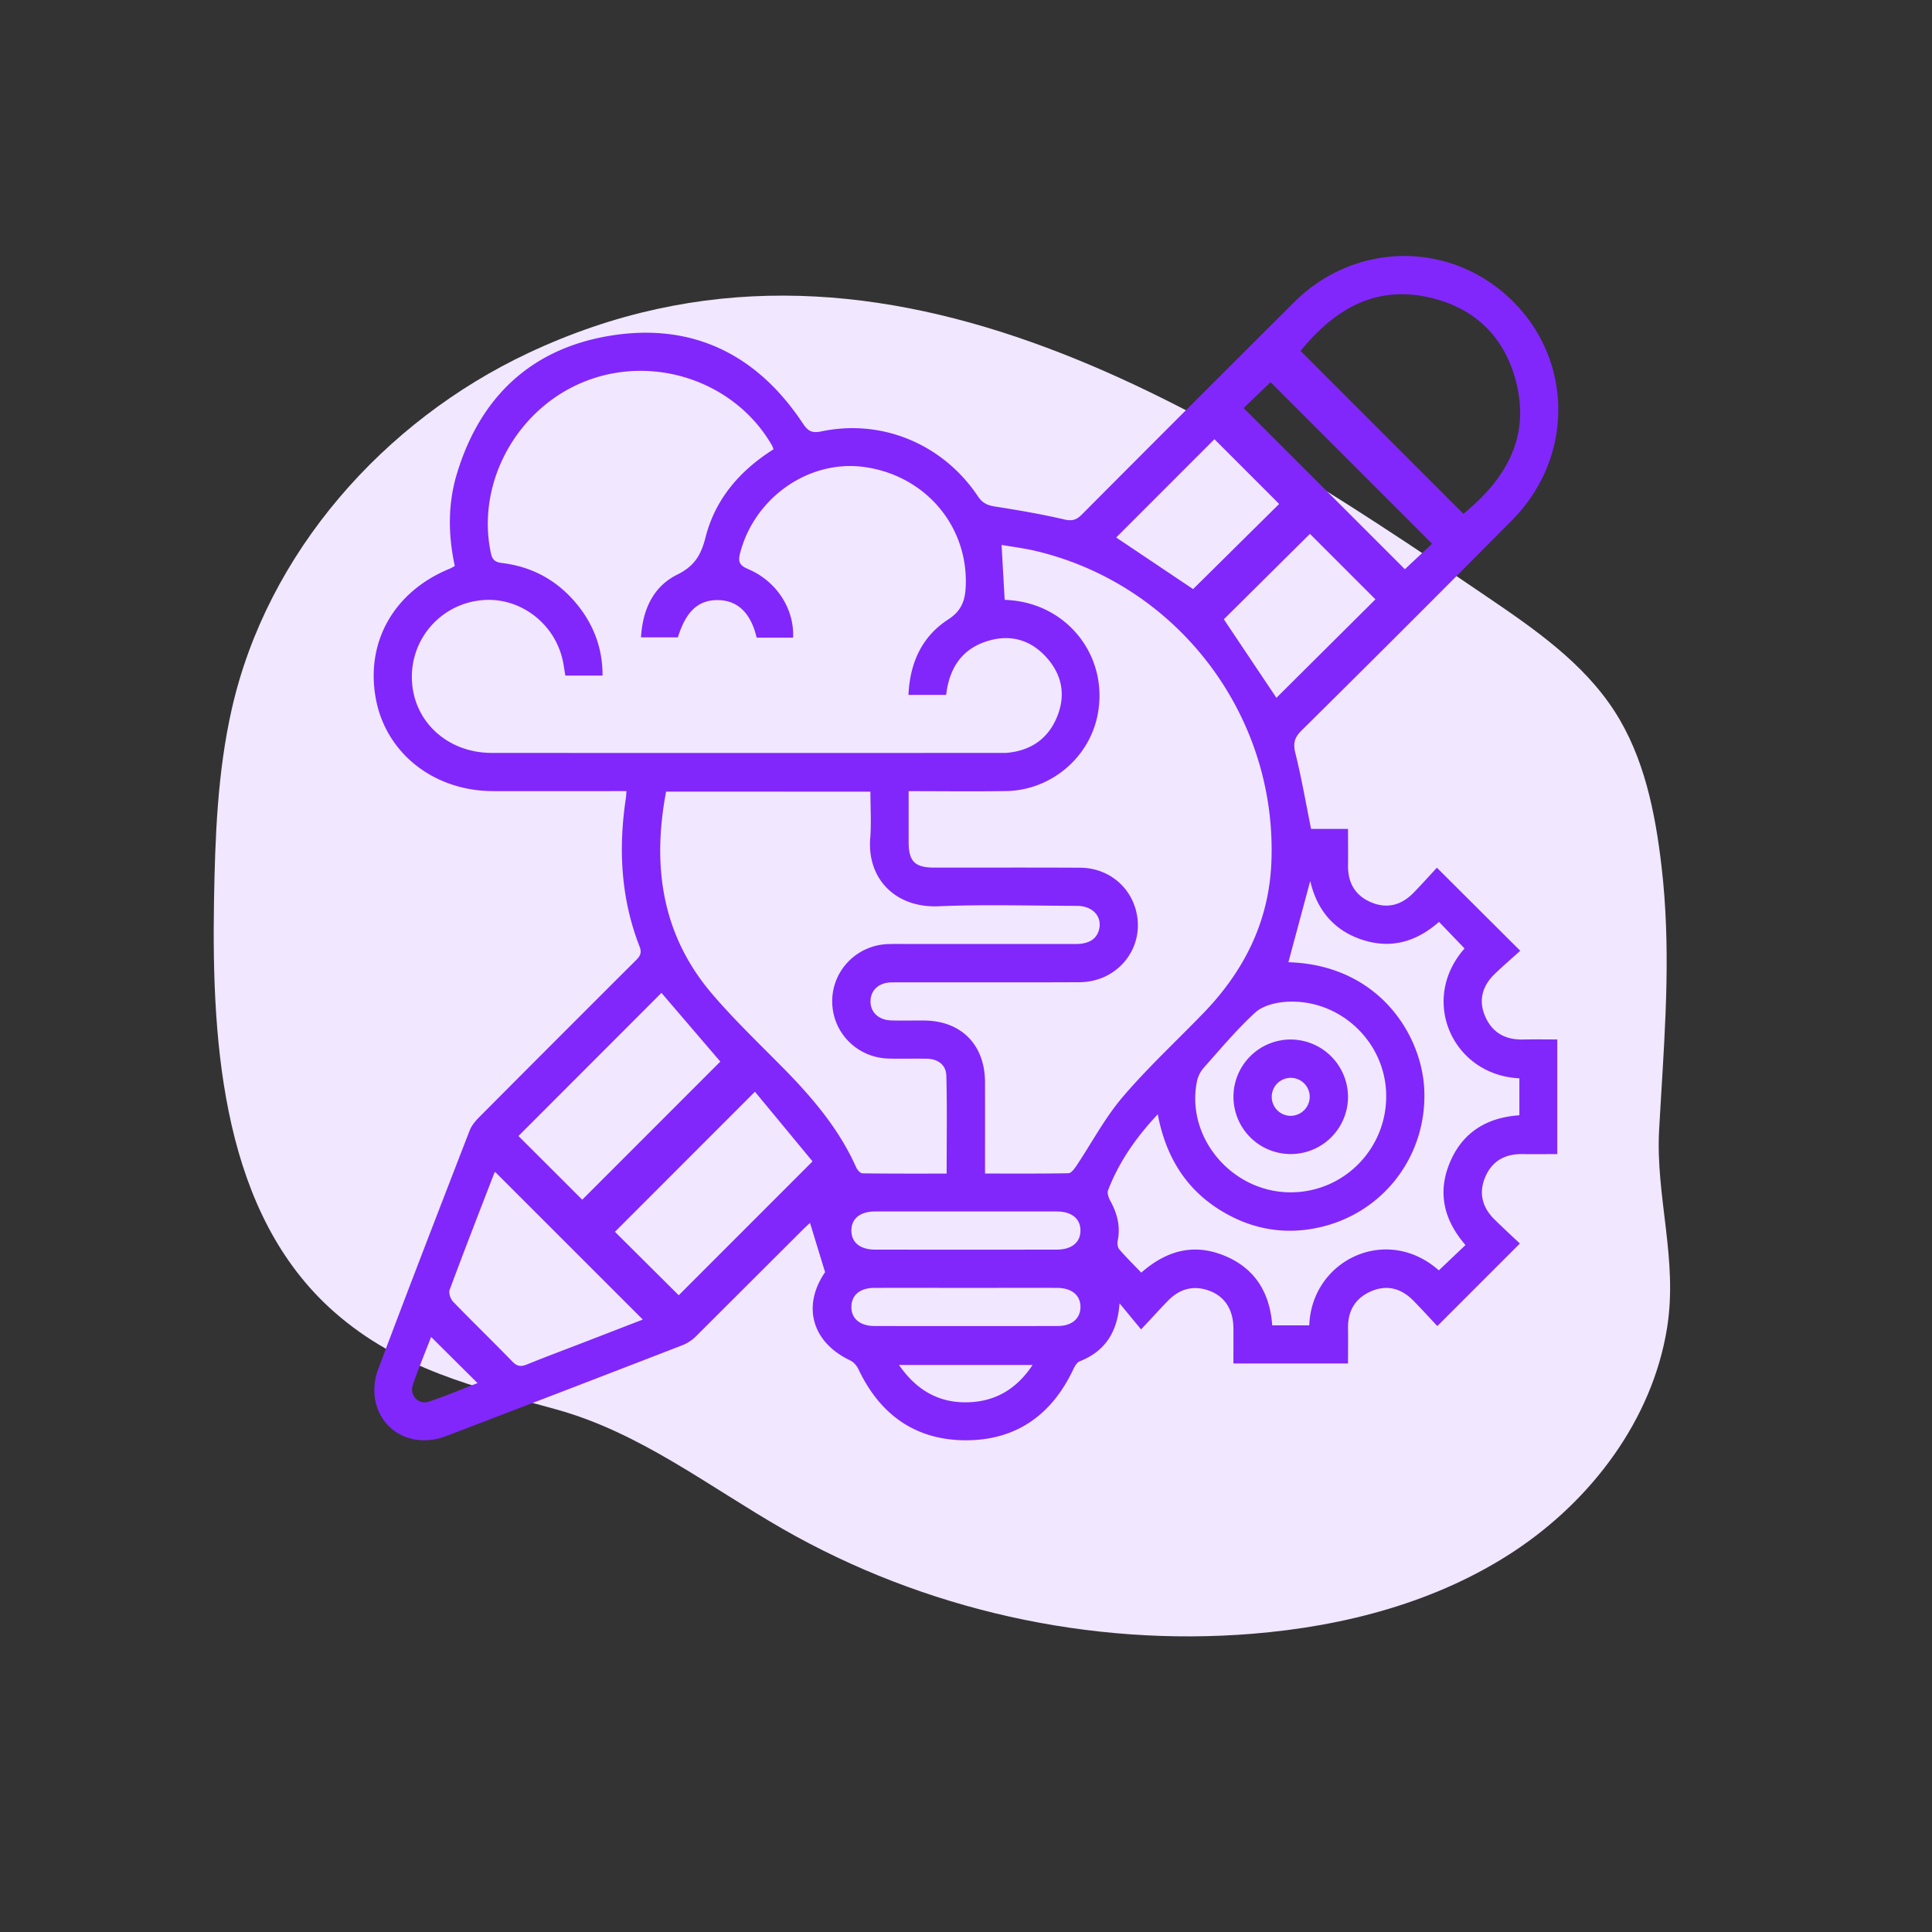 <svg id="Шар_1" data-name="Шар 1" xmlns="http://www.w3.org/2000/svg" viewBox="0 0 2000 2000"><rect x="0" y="0" width="2000" height="2000" fill="#333333" stroke="none"/><defs><style>.cls-1{fill:#f1e7ff;}.cls-2{fill:#8127fb;}</style></defs><path class="cls-1" d="M1719.25,1139.86c4.91-81.6,10.42-160.54.74-243.16-6.55-55.92-18-112.88-48.5-160.23C1639,685.94,1588,650.81,1538.26,617.05c-291-197.72-634.13-419.83-991.58-251.5C397.47,435.82,276.42,572,239.8,734.54c-14.65,65-17.14,132.06-18.27,198.68-2.59,152.43,9.93,323.83,124.22,424.73,67.65,59.73,147.43,78.2,230.33,101.13,86.6,24,157.16,79.47,234.14,123.61,146.24,83.83,318.11,122.22,486.11,108.59,95.58-7.76,191.45-32.76,271.42-85.67s142.65-136,157.94-230.64c11.5-71.14-12-136.21-8.16-205.53Q1718.36,1154.57,1719.25,1139.86Z"/><path class="cls-2" d="M854.13,1316.94c-5.75-18.76-10.57-34.52-15.61-51-1.22,1.14-4.3,3.86-7.2,6.77q-55.1,55-110.22,110a42.6,42.6,0,0,1-14,9.59q-122.52,47.46-245.26,94.32c-33.75,12.86-67-3.82-73.5-37.58a60.84,60.84,0,0,1,3-31.23c31.09-82.77,63-165.24,94.91-247.69,2-5.12,6-9.78,9.94-13.76q80.2-80.6,160.72-160.88c4.39-4.39,8.28-7.67,5.18-15.63C642.58,929.89,640,878.16,648,825.55c.24-1.61.26-3.26.52-6.59H635.23c-41.61,0-83.22.07-124.83,0-60.81-.13-110.11-38.58-121.07-94.3-11.66-59.31,18.2-112.4,76.52-136.07,1.48-.61,2.85-1.52,4.95-2.65-6.87-31.84-7.34-63.78,2.07-95.13,23.87-79.49,76.65-129.68,158.29-143.19,85-14.07,152.32,18.88,199.9,90.65,5.5,8.3,9.58,10.32,19.4,8.27,62.78-13.11,125.91,13.28,162,67.42,4.7,7,10,9.23,17.84,10.45,23.94,3.74,47.87,7.83,71.44,13.32,8.14,1.9,12.62.49,18.14-5.06q109.89-110.34,220.23-220.23c59.17-58.68,150.14-63.31,213.59-11.67,74.37,60.51,79.81,168.94,11.33,238q-108.32,109.31-217.72,217.5c-7.43,7.37-8.86,13.39-6.33,23.51,6.33,25.44,10.78,51.35,16.24,78.3h38.24c0,13.12.16,25.29,0,37.47-.29,17.87,7,31.26,23.58,38.39s31.51,3.22,44-9.5c8.63-8.79,16.82-18,24.42-26.19l86.3,86c-8,7.24-17.37,15.27-26.24,23.8-12.79,12.29-17.32,27.05-10.21,43.81,7.24,17,20.84,24.66,39.27,24.24,11.51-.27,23-.05,35.51-.05v118.68c-12,0-24.16.12-36.35,0-17.89-.23-31.21,7.16-38.25,23.79s-3,31.48,9.74,44c8.78,8.63,17.86,17,26.13,24.78l-85.44,85.43c-7.69-8.18-16-17.3-24.58-26.09-12.42-12.68-27.14-17.14-43.88-9.95-16.47,7.09-24.24,20.21-24,38.17.16,11.91,0,23.82,0,36.61H1276.82c0-12.2.09-24.42,0-36.64-.16-18.67-8.56-32.22-23.88-38.23-16.85-6.62-31.53-2.74-43.94,10-8.57,8.84-16.86,18-27.75,29.59l-22.3-27c-2.2,30.26-15.27,49.76-41.33,60.09-2.82,1.12-5,5-6.49,8.1-22.26,47.36-59.33,73.76-111.72,73.59-51.87-.17-88.47-26.63-110.67-73.39-1.74-3.66-5-7.55-8.58-9.25C840.11,1389.29,830.29,1351.69,854.13,1316.94ZM800.7,465.16a27,27,0,0,0-1.23-3.47C762.2,396.06,679.38,366.86,607.68,394c-72,27.3-115.31,105.51-99.43,179,1.49,6.87,4.74,9,11.46,9.83,30.75,3.74,56.4,17.57,76.35,41.27,18.26,21.7,27.79,46.7,27.69,75.27H585.24c-1-5.79-1.62-10.69-2.66-15.51-8.71-40.26-47-67.64-86.88-62.2a79.52,79.52,0,0,0-69.25,82.75c1.87,42.82,37,74.93,82.48,75q263.31.14,526.61,0c2.48,0,5,.11,7.42-.13,24.22-2.4,41.87-14.4,51.21-37,9.19-22.2,5.46-43.16-10.27-61.06-16.06-18.27-36.73-24.85-60.34-18-27.77,8-40.93,28.44-44.1,56.12h-39c1.45-33.29,14-60.62,41.33-78.23,14.59-9.41,17.59-21.17,18-35.92,1.72-61.75-42.67-113.14-105.16-121.75-57.06-7.86-113.41,31.42-128.47,89.05-2.3,8.81-.79,12.8,8.13,16.55,29.56,12.42,48.13,41.36,46.71,71.07H783.28c-5.95-25.34-19.41-38.47-39.66-38.88-20.62-.42-33.55,11.57-41.88,38.58H663.56c1.69-28.83,12.75-52.74,37.59-65,17.86-8.82,24.59-20.36,29.21-38.52C740.43,516.65,765.76,487.23,800.7,465.16Zm219,749.68c29.68,0,58,.21,86.33-.32,2.73-.06,6-4.31,8-7.29,16-23.86,29.53-49.73,48-71.43,26.11-30.66,55.9-58.18,83.93-87.22,41.8-43.31,67.43-94.09,70.12-155,6.72-152.16-96.5-288.63-244.59-323.38-11.65-2.73-23.6-4.18-34.67-6.1,1.13,20.1,2.15,38,3.21,56.77,2.11.17,4.91.36,7.7.63,60,5.95,100.4,60.54,88.33,119.39-9.06,44.18-48.6,77.2-94.44,78-33.25.55-66.51.11-101,.11,0,18.39,0,35.58,0,52.76.06,20.06,6.45,26.38,26.76,26.4,50.27,0,100.53-.16,150.79.09,27.27.14,49.95,17.34,57.29,42.53,11.19,38.45-17,75.76-58,76-64.68.33-129.36,0-194,.16-13.6,0-22.22,8-22.31,19.56s8.51,19.58,22,19.87c11.11.25,22.24,0,33.37.07,38.41.19,63,25,63.16,63.67C1019.77,1150.86,1019.7,1181.74,1019.7,1214.84ZM689.53,819.46c-14.66,77.46-4.31,148.65,47.72,209.54,23.23,27.18,49.31,52,74.42,77.51,29.89,30.43,57.16,62.67,74.72,102.12,1.12,2.53,4.21,5.93,6.42,6,28.71.4,57.44.27,87.15.27,0-34.78.56-68.06-.3-101.29-.3-11.27-8.69-17.39-20.17-17.61-13.18-.26-26.38.17-39.55-.17-32.91-.85-58.61-27.22-58.43-59.66.17-31.87,25.71-57.87,58-58.86,8.24-.25,16.48-.07,24.72-.07q84.67,0,169.34,0c14.13,0,22.23-5.45,24.41-16,2.69-13-7.26-23.45-23-23.49-47.79-.13-95.65-1.62-143.36.41-44.35,1.88-74.11-28.21-70.76-70.4,1.26-15.83.2-31.84.2-48.24Zm644.2,176.63c92.77,2.72,137.86,74.21,140.63,131.34,3.32,68.2-41.67,127.94-108.17,143.06-32.07,7.29-63.18,3.39-92.36-11.69-42.12-21.77-66.28-57.25-75.32-105.29-22.81,24.33-40.2,49.48-51.42,78.57-1.16,3,.52,7.84,2.3,11.06,7.21,13.07,10.7,26.54,7.59,41.51-.57,2.74,0,6.78,1.78,8.78,7.17,8.27,15,16,22.67,24,26.7-23.45,55-30.39,86.3-17.45,31.66,13.08,46.83,38.43,49.26,72h38.35c2.47-67.41,79.79-104.88,134.14-56.9,9.14-8.7,18.24-17.34,27.57-26.21-22-25.43-29.28-53.67-16.33-85,13.08-31.69,38.33-47,72.12-49.34v-38.27c-69-3.22-104-81-56.74-134.4-8.72-9.09-17.42-18.13-26.43-27.52-23.7,20.79-50.13,28.43-80.33,18.22s-46.59-32.57-53-60.61C1348.93,939.6,1341.29,968,1333.73,996.09Zm181.2-464.19c42.67-34.95,69.06-77.57,54.84-135.31-11.77-47.76-43.25-78.39-91.24-88.92-56.79-12.47-98.39,14.13-132.19,55.61ZM512.64,1213.25a3.3,3.3,0,0,0-1,1.23c-15.52,40.21-31.18,80.37-46.18,120.77-1.21,3.27.9,9.45,3.58,12.23,20.29,21,41.29,41.3,61.62,62.26,5,5.12,9.08,5.08,15.1,2.63,18.63-7.58,37.49-14.6,56.26-21.84L665.45,1366Zm90.09,28.69,142.94-143-60.95-71.12L536.7,1176C558.59,1197.82,581.51,1220.72,602.73,1241.94Zm99.88,98.92,138.53-138.61-59.62-72.1c-50,50-98,98.08-144.94,145Zm632.94-106.57c56,.27,100.87-45.85,99.41-102.13-1.43-55-49.42-99.19-104.67-95-10.73.8-23.55,4.25-31.08,11.18-19,17.46-35.7,37.46-52.93,56.8a31.24,31.24,0,0,0-7.07,13.67C1227,1176.88,1274.75,1234,1335.55,1234.29Zm-78.36-779.64L1155.45,556.42l79.64,53.4,89.11-88.13Zm98.84,98-89.13,88.44,54.44,81.28,102.5-101.93Zm-68.62-130.25,166.9,166.85c9.47-8.87,19.8-18.53,28.18-26.39L1315.28,395.64ZM1001.16,1254.1c-31.72,0-63.44,0-95.16,0-15.58,0-24.64,7.42-24.65,19.73s9,19.76,24.62,19.77q93.93.11,187.86,0c15.56,0,24.65-7.45,24.66-19.74s-9.06-19.72-24.63-19.76C1063,1254.05,1032.06,1254.1,1001.16,1254.1Zm-.84,79.12c-31.73,0-63.45-.08-95.17,0-14.78,0-23.55,7.35-23.8,19.33-.26,12.38,8.84,20.14,24.23,20.15q94.54.12,189.1,0c14.66,0,23.56-7.47,23.81-19.35.26-12.33-8.9-20.09-24.24-20.14C1062.94,1333.15,1031.63,1333.22,1000.32,1333.22ZM930.63,1413c18.37,26.6,41.87,39.63,72,38.62,27.95-.93,49.8-13.72,66.31-38.62ZM446.3,1384c-6.2,16.09-13.12,32.68-18.93,49.64-3.66,10.7,5.78,20.85,16.36,17.37,17.29-5.7,34.1-12.85,50.64-19.21Z"/><path class="cls-2" d="M1395.45,1135.09a59.29,59.29,0,1,1-59-59A59.58,59.58,0,0,1,1395.45,1135.09Zm-39.62.54a19.67,19.67,0,1,0-19.88,19.48A19.87,19.87,0,0,0,1355.83,1135.63Z"/></svg>